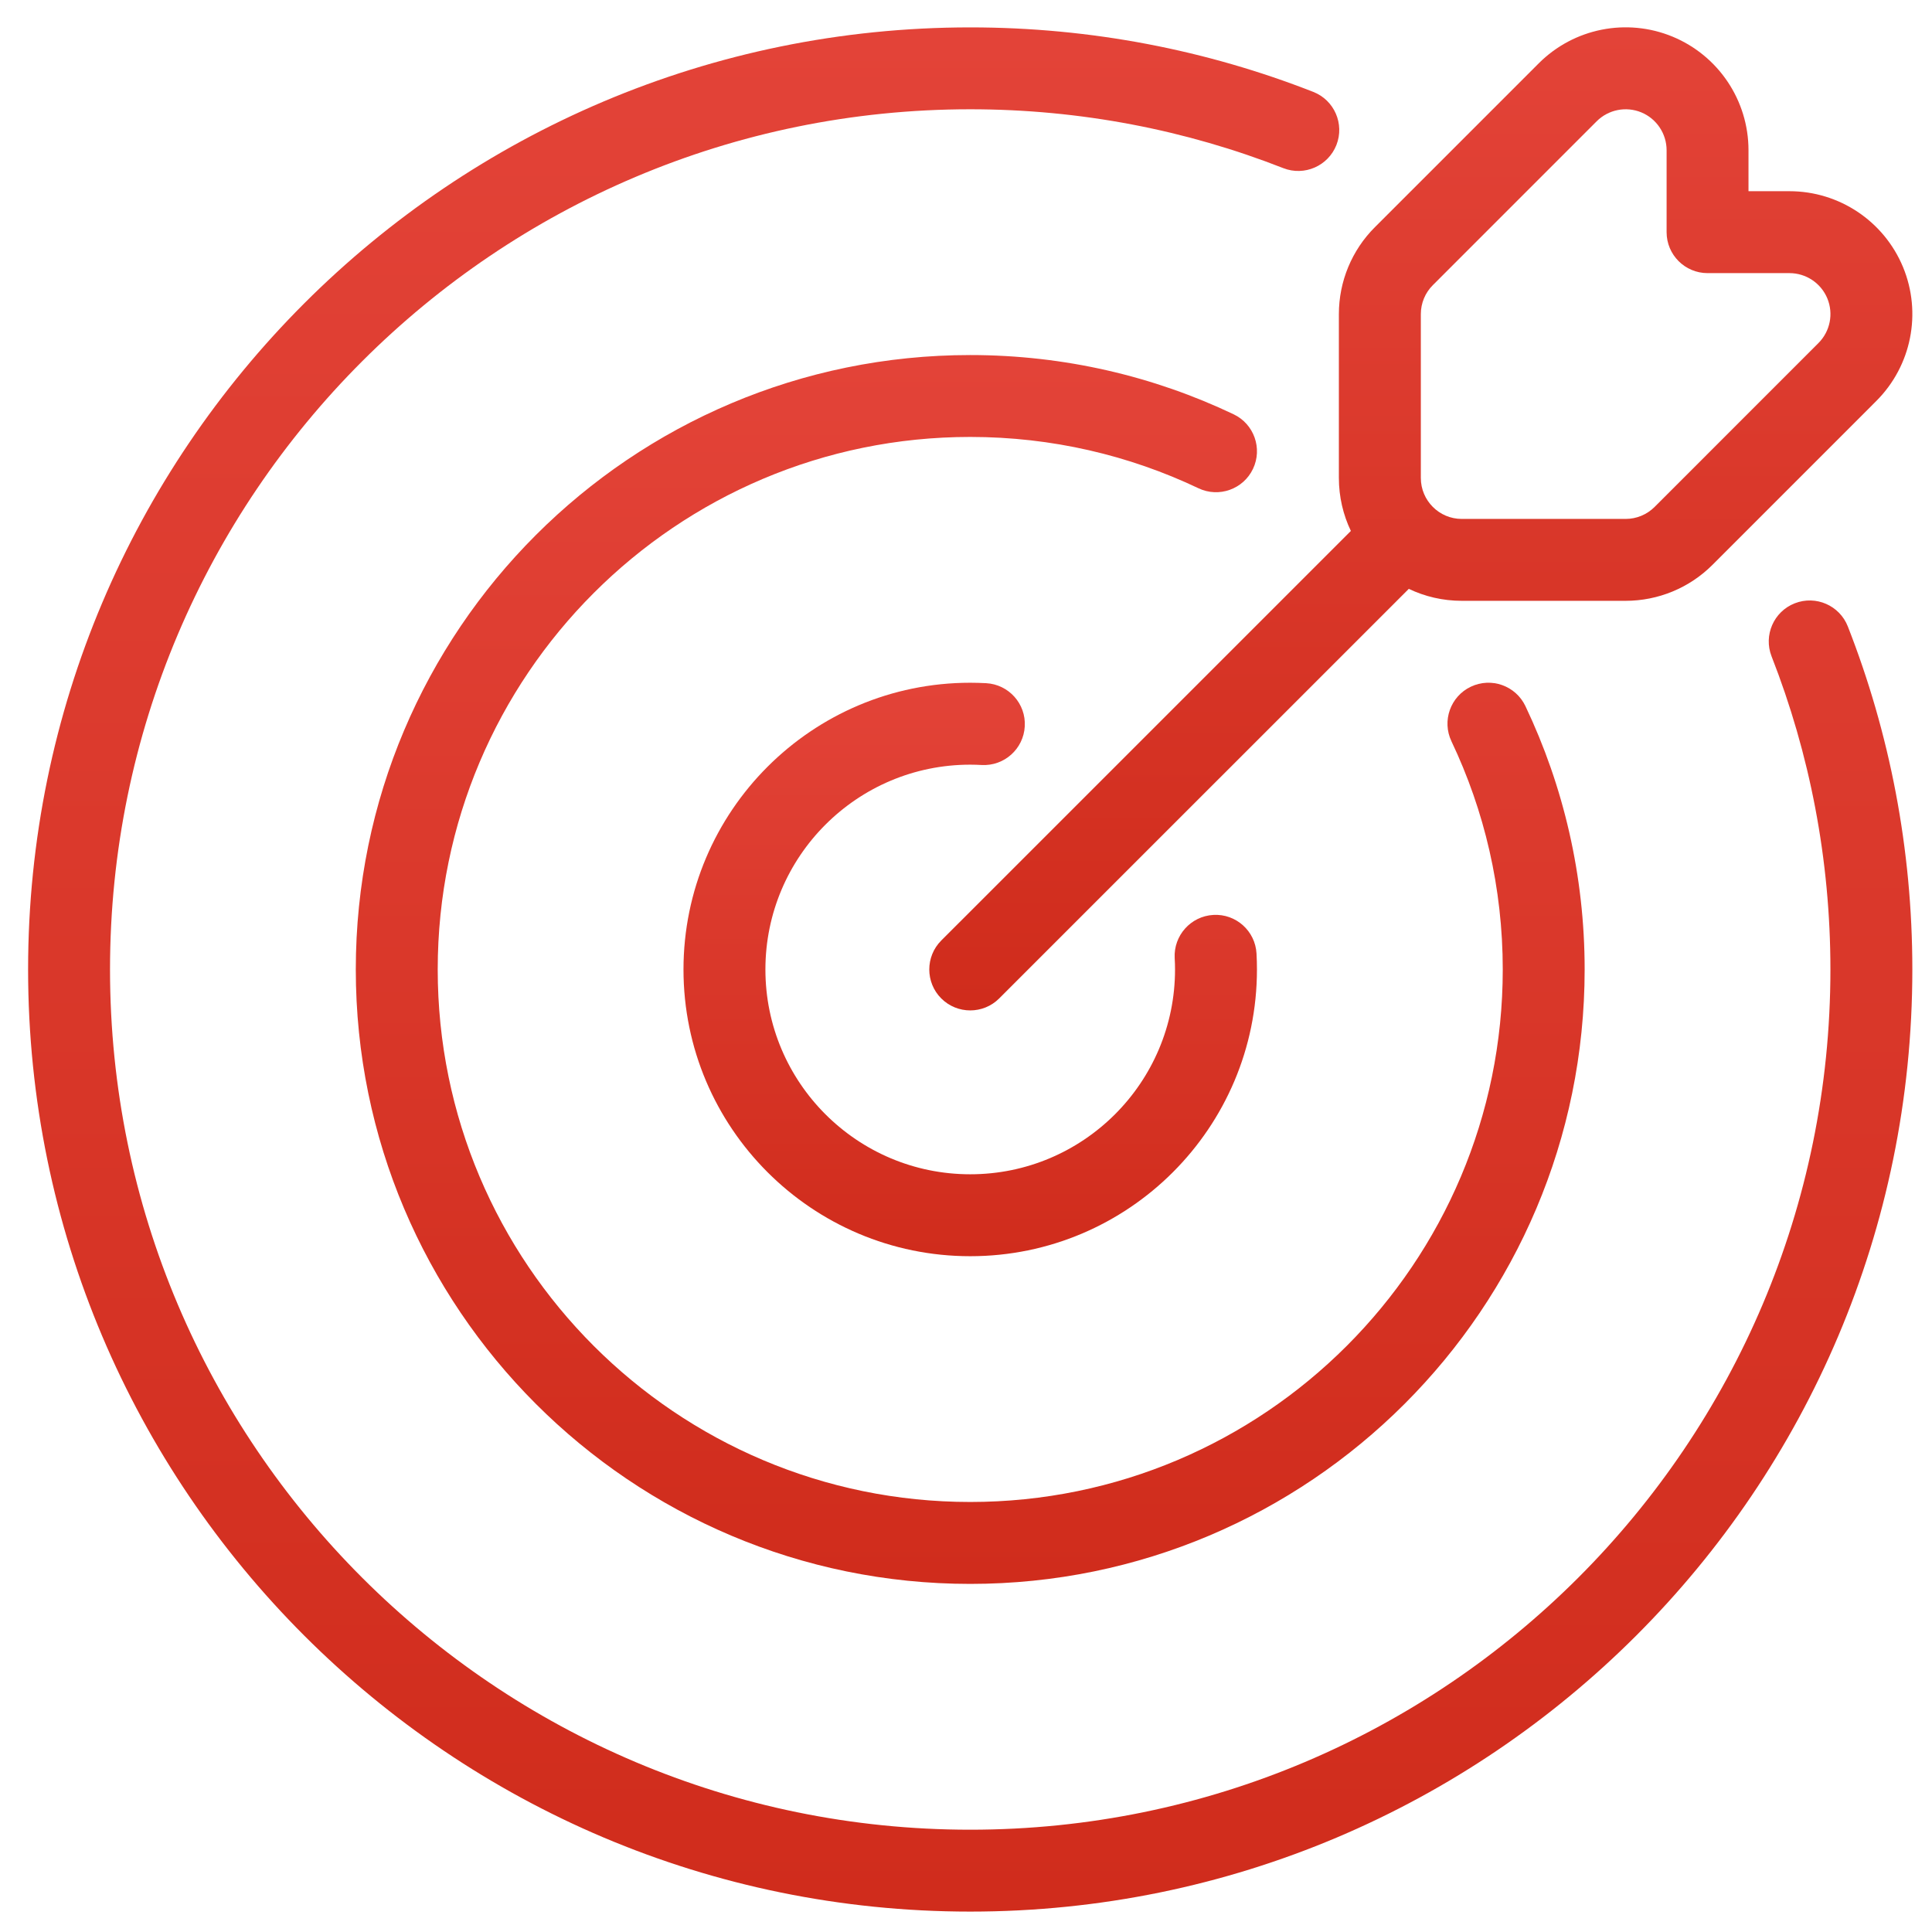 <svg width="57" height="57" viewBox="0 0 57 57" fill="none" xmlns="http://www.w3.org/2000/svg">
<g id="Group 403">
<path id="Vector" fill-rule="evenodd" clip-rule="evenodd" d="M39.855 15.664L27.77 27.748C27.299 28.22 27.299 28.986 27.77 29.457C28.242 29.928 29.008 29.928 29.479 29.457L41.564 17.373C42.036 17.599 42.567 17.726 43.127 17.726H47.961C48.923 17.726 49.845 17.344 50.524 16.664L55.358 11.829C56.395 10.792 56.705 9.234 56.145 7.879C55.583 6.524 54.261 5.641 52.794 5.641H51.586V4.432C51.586 2.966 50.703 1.644 49.348 1.082C47.993 0.521 46.434 0.832 45.397 1.869L40.563 6.703C39.883 7.382 39.501 8.304 39.501 9.266V14.1C39.501 14.66 39.628 15.19 39.854 15.663L39.855 15.664ZM49.17 4.433V6.85C49.17 7.517 49.711 8.058 50.379 8.058H52.795C53.284 8.058 53.725 8.353 53.912 8.804C54.099 9.256 53.995 9.776 53.65 10.121L48.816 14.956C48.59 15.182 48.282 15.31 47.962 15.31H43.127C42.46 15.31 41.919 14.768 41.919 14.101V9.267C41.919 8.947 42.046 8.638 42.273 8.413L47.107 3.578C47.453 3.233 47.972 3.129 48.425 3.316C48.875 3.503 49.17 3.945 49.17 4.433Z" fill="url(#paint0_linear_828_5922)"/>
<path id="Vector_2" fill-rule="evenodd" clip-rule="evenodd" d="M34.657 28.266C34.664 28.378 34.667 28.49 34.667 28.603C34.667 31.938 31.96 34.645 28.625 34.645C25.289 34.645 22.582 31.938 22.582 28.603C22.582 25.267 25.289 22.56 28.625 22.56C28.737 22.56 28.85 22.564 28.962 22.57C29.628 22.606 30.198 22.095 30.234 21.429C30.272 20.763 29.761 20.193 29.095 20.156C28.939 20.148 28.782 20.143 28.625 20.143C23.956 20.143 20.165 23.934 20.165 28.603C20.165 33.271 23.956 37.062 28.625 37.062C33.293 37.062 37.084 33.271 37.084 28.603C37.084 28.446 37.08 28.288 37.071 28.133C37.035 27.467 36.465 26.955 35.799 26.993C35.133 27.029 34.622 27.6 34.657 28.266Z" fill="url(#paint1_linear_828_5922)"/>
<path id="Vector_3" fill-rule="evenodd" clip-rule="evenodd" d="M42.822 21.87C43.793 23.911 44.336 26.194 44.336 28.602C44.336 37.273 37.296 44.313 28.625 44.313C19.954 44.313 12.914 37.274 12.914 28.602C12.914 19.931 19.954 12.891 28.625 12.891C31.033 12.891 33.316 13.434 35.358 14.405C35.959 14.691 36.681 14.435 36.967 13.833C37.254 13.23 36.998 12.509 36.394 12.222C34.039 11.102 31.404 10.475 28.625 10.475C18.619 10.475 10.497 18.597 10.497 28.602C10.497 38.608 18.619 46.73 28.625 46.73C38.63 46.73 46.752 38.608 46.752 28.602C46.752 25.823 46.125 23.188 45.005 20.833C44.718 20.229 43.997 19.973 43.394 20.26C42.792 20.546 42.536 21.268 42.822 21.869L42.822 21.87Z" fill="url(#paint2_linear_828_5922)"/>
<path id="Vector_4" fill-rule="evenodd" clip-rule="evenodd" d="M52.267 19.365C53.388 22.227 54.003 25.344 54.003 28.603C54.003 42.609 42.63 53.982 28.625 53.982C14.618 53.982 3.246 42.609 3.246 28.603C3.246 14.597 14.618 3.224 28.625 3.224C31.884 3.224 35.001 3.839 37.862 4.961C38.483 5.204 39.185 4.897 39.429 4.276C39.672 3.655 39.366 2.954 38.745 2.711C35.609 1.482 32.195 0.808 28.625 0.808C13.283 0.808 0.829 13.262 0.829 28.603C0.829 43.944 13.283 56.398 28.625 56.398C43.966 56.398 56.42 43.944 56.42 28.603C56.42 25.033 55.746 21.619 54.517 18.483C54.274 17.862 53.573 17.556 52.952 17.799C52.33 18.042 52.024 18.744 52.267 19.365Z" fill="url(#paint3_linear_828_5922)"/>
</g>
<defs>
<linearGradient id="paint0_linear_828_5922" x1="41.919" y1="0.807" x2="41.919" y2="29.811" gradientUnits="userSpaceOnUse">
<stop stop-color="#E34338"/>
<stop offset="1" stop-color="#D02C1C"/>
</linearGradient>
<linearGradient id="paint1_linear_828_5922" x1="28.625" y1="20.143" x2="28.625" y2="37.062" gradientUnits="userSpaceOnUse">
<stop stop-color="#E34338"/>
<stop offset="1" stop-color="#D02C1C"/>
</linearGradient>
<linearGradient id="paint2_linear_828_5922" x1="28.625" y1="10.475" x2="28.625" y2="46.73" gradientUnits="userSpaceOnUse">
<stop stop-color="#E34338"/>
<stop offset="1" stop-color="#D02C1C"/>
</linearGradient>
<linearGradient id="paint3_linear_828_5922" x1="28.625" y1="0.808" x2="28.625" y2="56.398" gradientUnits="userSpaceOnUse">
<stop stop-color="#E34338"/>
<stop offset="1" stop-color="#D02C1C"/>
</linearGradient>
</defs>
</svg>
